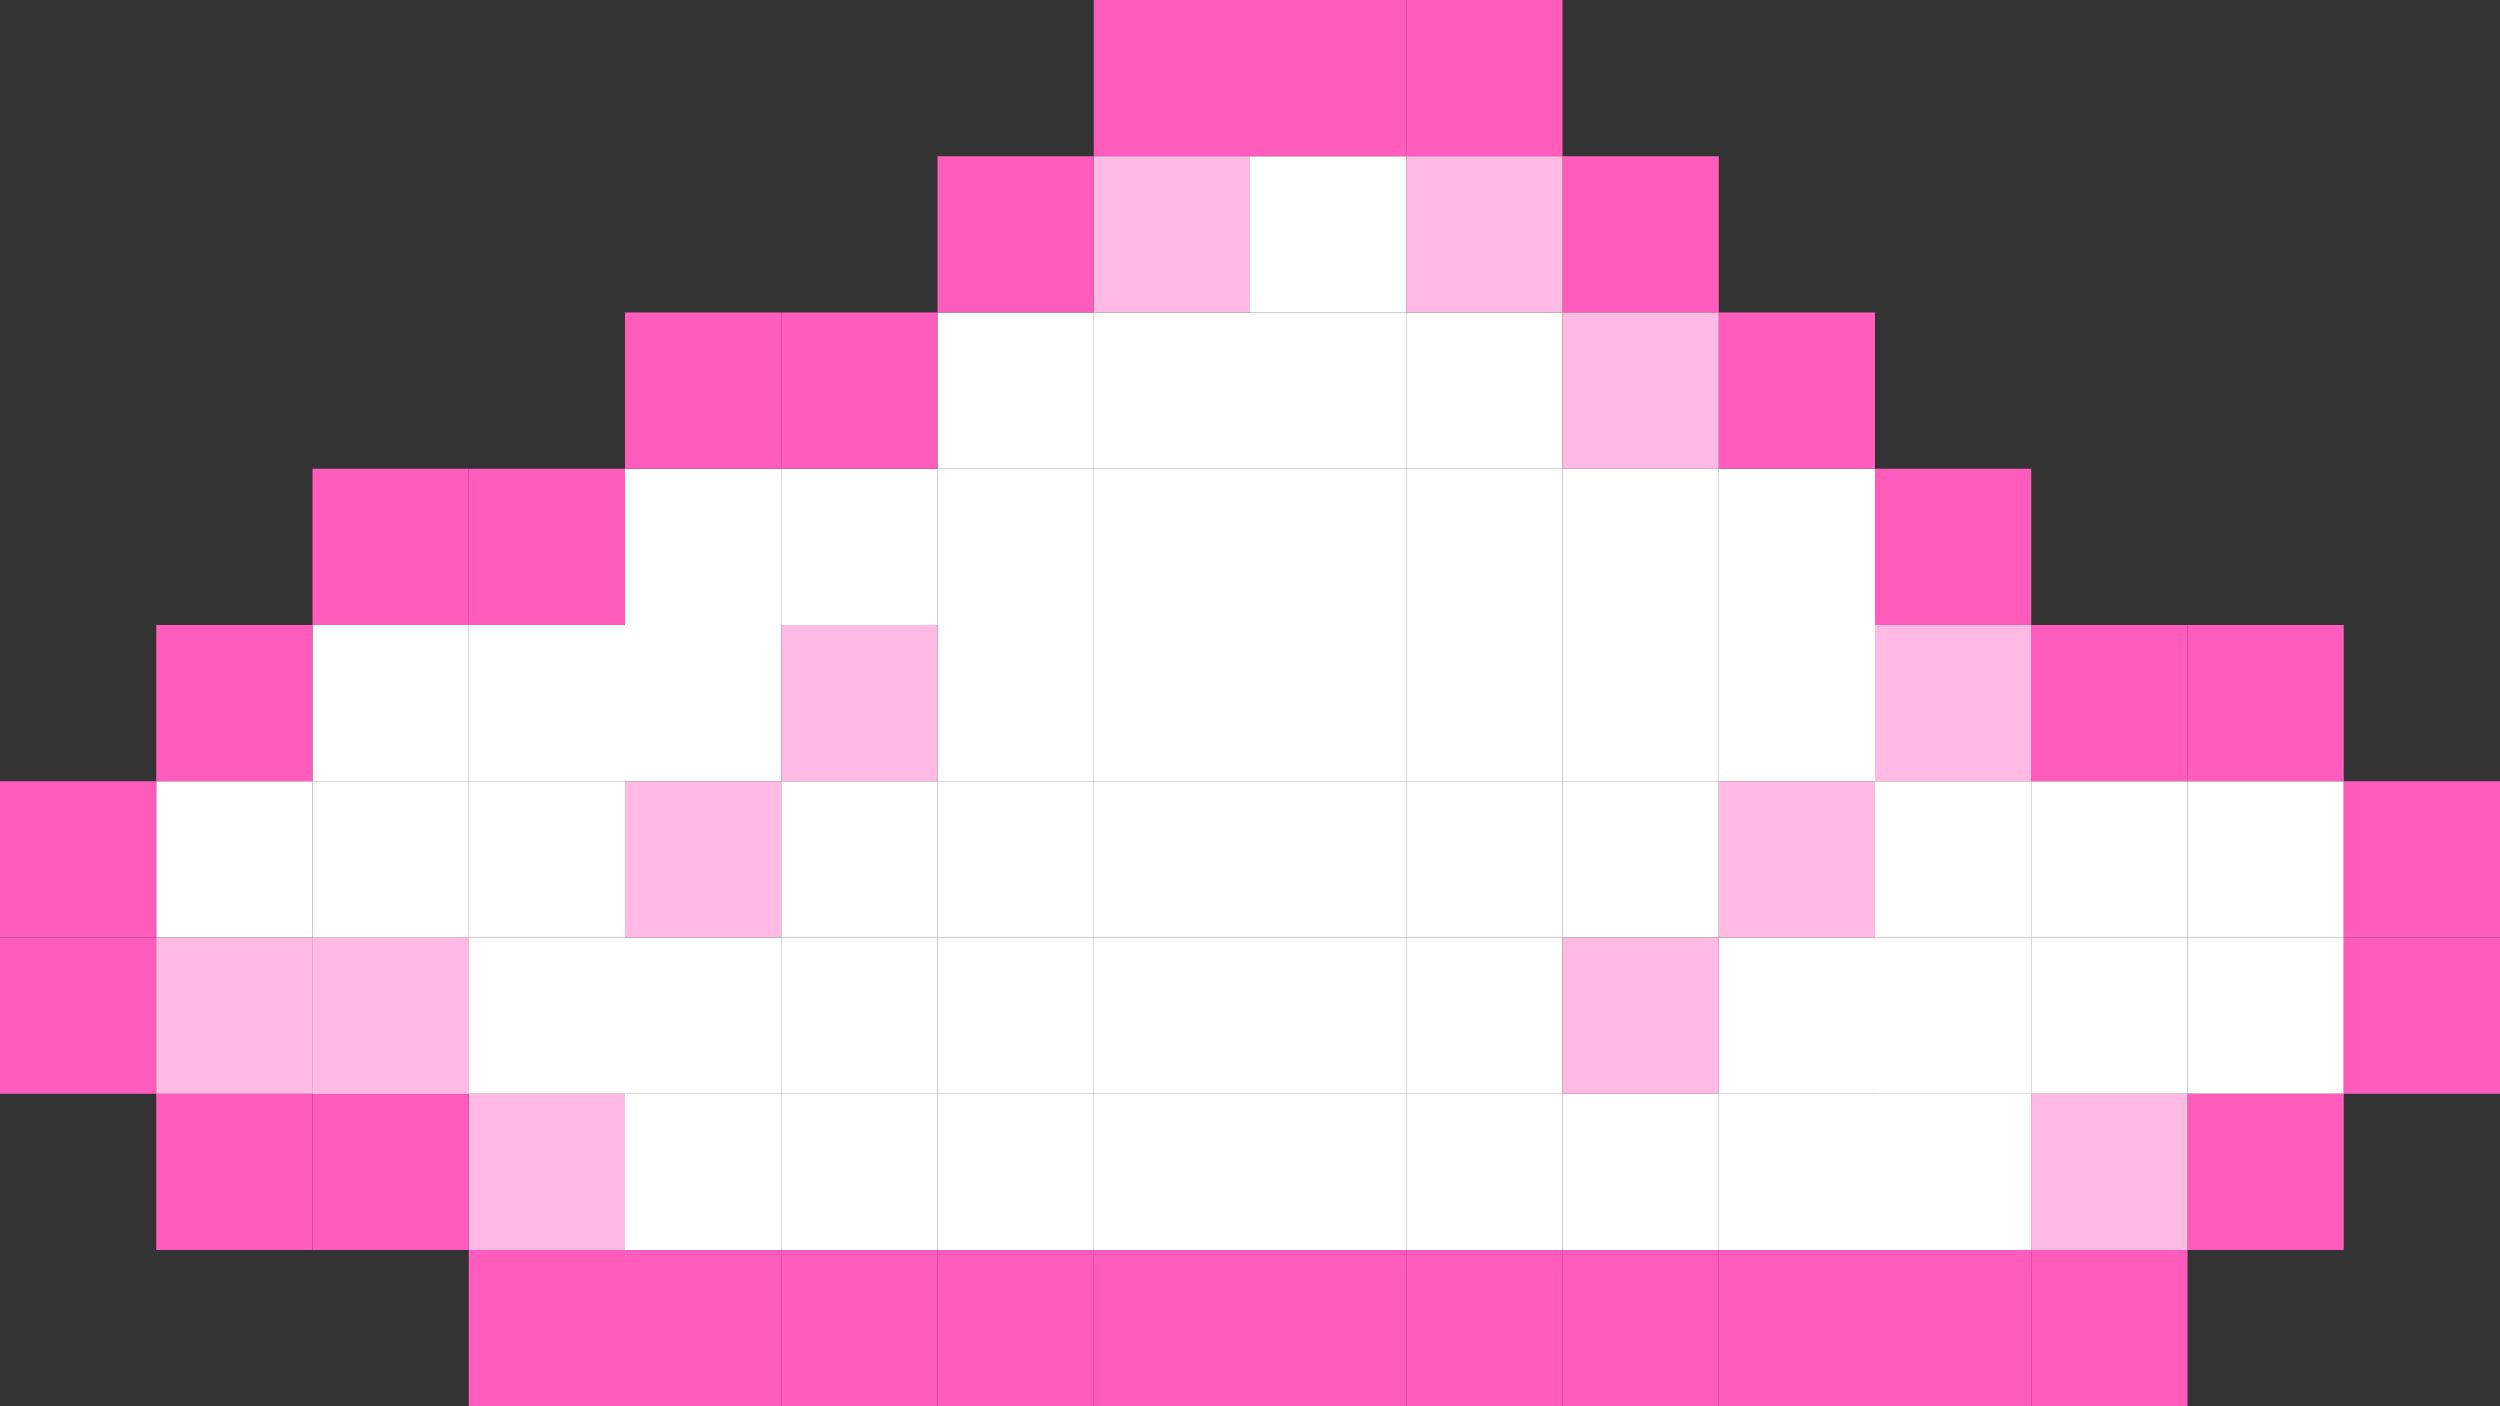 <svg width="16" height="9" viewBox="0 0 16 9" fill="none" xmlns="http://www.w3.org/2000/svg">
<rect x="0" y="0" width="16" height="9" fill="#333333" stroke="none"/>
<rect x="8" y="8" width="1" height="1" fill="#FF5CBE"/>
<rect x="9" y="8" width="1" height="1" fill="#FF5CBE"/>
<rect x="10" y="8" width="1" height="1" fill="#FF5CBE"/>
<rect x="11" y="8" width="1" height="1" fill="#FF5CBE"/>
<rect x="12" y="8" width="1" height="1" fill="#FF5CBE"/>
<rect x="12" y="7" width="1" height="1" fill="white"/>
<rect x="12" y="7" width="1" height="1" fill="white"/>
<rect x="12" y="6" width="1" height="1" fill="white"/>
<rect x="12" y="5" width="1" height="1" fill="white"/>
<rect x="13" y="5" width="1" height="1" fill="white"/>
<rect x="14" y="5" width="1" height="1" fill="white"/>
<rect x="14" y="6" width="1" height="1" fill="white"/>
<rect x="13" y="6" width="1" height="1" fill="white"/>
<rect x="11" y="6" width="1" height="1" fill="white"/>
<rect x="9" y="6" width="1" height="1" fill="white"/>
<rect x="7" y="6" width="1" height="1" fill="white"/>
<rect x="5" y="6" width="1" height="1" fill="white"/>
<rect x="3" y="6" width="1" height="1" fill="white"/>
<rect x="4" y="6" width="1" height="1" fill="white"/>
<rect x="6" y="6" width="1" height="1" fill="white"/>
<rect x="8" y="6" width="1" height="1" fill="white"/>
<rect x="11" y="7" width="1" height="1" fill="white"/>
<rect x="10" y="7" width="1" height="1" fill="white"/>
<rect x="9" y="7" width="1" height="1" fill="white"/>
<rect x="8" y="7" width="1" height="1" fill="white"/>
<rect x="7" y="7" width="1" height="1" fill="white"/>
<rect x="6" y="7" width="1" height="1" fill="white"/>
<rect x="5" y="7" width="1" height="1" fill="white"/>
<rect x="4" y="7" width="1" height="1" fill="white"/>
<rect x="1" y="5" width="1" height="1" fill="white"/>
<rect x="2" y="5" width="1" height="1" fill="white"/>
<rect x="3" y="5" width="1" height="1" fill="white"/>
<rect x="5" y="5" width="1" height="1" fill="white"/>
<rect x="6" y="5" width="1" height="1" fill="white"/>
<rect x="7" y="5" width="1" height="1" fill="white"/>
<rect x="8" y="5" width="1" height="1" fill="white"/>
<rect x="9" y="5" width="1" height="1" fill="white"/>
<rect x="10" y="5" width="1" height="1" fill="white"/>
<rect x="11" y="4" width="1" height="1" fill="white"/>
<rect x="10" y="4" width="1" height="1" fill="white"/>
<rect x="9" y="4" width="1" height="1" fill="white"/>
<rect x="8" y="4" width="1" height="1" fill="white"/>
<rect x="7" y="4" width="1" height="1" fill="white"/>
<rect x="6" y="4" width="1" height="1" fill="white"/>
<rect x="4" y="4" width="1" height="1" fill="white"/>
<rect x="3" y="4" width="1" height="1" fill="white"/>
<rect x="2" y="4" width="1" height="1" fill="white"/>
<rect x="4" y="3" width="1" height="1" fill="white"/>
<rect x="5" y="3" width="1" height="1" fill="white"/>
<rect x="6" y="3" width="1" height="1" fill="white"/>
<rect x="7" y="3" width="1" height="1" fill="white"/>
<rect x="8" y="3" width="1" height="1" fill="white"/>
<rect x="9" y="3" width="1" height="1" fill="white"/>
<rect x="10" y="3" width="1" height="1" fill="white"/>
<rect x="11" y="3" width="1" height="1" fill="white"/>
<rect x="9" y="2" width="1" height="1" fill="white"/>
<rect x="8" y="2" width="1" height="1" fill="white"/>
<rect x="7" y="2" width="1" height="1" fill="white"/>
<rect x="6" y="2" width="1" height="1" fill="white"/>
<rect x="8" y="1" width="1" height="1" fill="white"/>
<rect x="13" y="8" width="1" height="1" fill="#FF5CBE"/>
<rect x="14" y="7" width="1" height="1" fill="#FF5CBE"/>
<rect x="15" y="6" width="1" height="1" fill="#FF5CBE"/>
<rect x="15" y="5" width="1" height="1" fill="#FF5CBE"/>
<rect x="14" y="4" width="1" height="1" fill="#FF5CBE"/>
<rect x="12" y="3" width="1" height="1" fill="#FF5CBE"/>
<rect x="13" y="4" width="1" height="1" fill="#FF5CBE"/>
<rect x="11" y="2" width="1" height="1" fill="#FF5CBE"/>
<rect x="10" y="1" width="1" height="1" fill="#FF5CBE"/>
<rect x="9" width="1" height="1" fill="#FF5CBE"/>
<rect x="8" width="1" height="1" fill="#FF5CBE"/>
<rect x="7" width="1" height="1" fill="#FF5CBE"/>
<rect x="7" y="1" width="1" height="1" fill="#FFBBE4"/>
<rect x="6" y="1" width="1" height="1" fill="#FF5CBE"/>
<rect x="5" y="2" width="1" height="1" fill="#FF5CBE"/>
<rect x="3" y="3" width="1" height="1" fill="#FF5CBE"/>
<rect x="13" y="7" width="1" height="1" fill="#FFBBE4"/>
<rect x="4" y="2" width="1" height="1" fill="#FF5CBE"/>
<rect x="1" y="4" width="1" height="1" fill="#FF5CBE"/>
<rect x="2" y="3" width="1" height="1" fill="#FF5CBE"/>
<rect y="5" width="1" height="1" fill="#FF5CBE"/>
<rect y="6" width="1" height="1" fill="#FF5CBE"/>
<rect x="3" y="7" width="1" height="1" fill="#FFBBE4"/>
<rect x="2" y="7" width="1" height="1" fill="#FF5CBE"/>
<rect x="1" y="7" width="1" height="1" fill="#FF5CBE"/>
<rect x="4" y="8" width="1" height="1" fill="#FF5CBE"/>
<rect x="3" y="8" width="1" height="1" fill="#FF5CBE"/>
<rect x="5" y="8" width="1" height="1" fill="#FF5CBE"/>
<rect x="2" y="6" width="1" height="1" fill="#FFBBE4"/>
<rect x="2" y="6" width="1" height="1" fill="#FFBBE4"/>
<rect x="1" y="6" width="1" height="1" fill="#FFBBE4"/>
<rect x="4" y="5" width="1" height="1" fill="#FFBBE4"/>
<rect x="5" y="4" width="1" height="1" fill="#FFBBE4"/>
<rect x="11" y="5" width="1" height="1" fill="#FFBBE4"/>
<rect x="10" y="2" width="1" height="1" fill="#FFBBE4"/>
<rect x="9" y="1" width="1" height="1" fill="#FFBBE4"/>
<rect x="12" y="4" width="1" height="1" fill="#FFBBE4"/>
<rect x="10" y="6" width="1" height="1" fill="#FFBBE4"/>
<rect x="6" y="8" width="1" height="1" fill="#FF5CBE"/>
<rect x="7" y="8" width="1" height="1" fill="#FF5CBE"/>
</svg>

